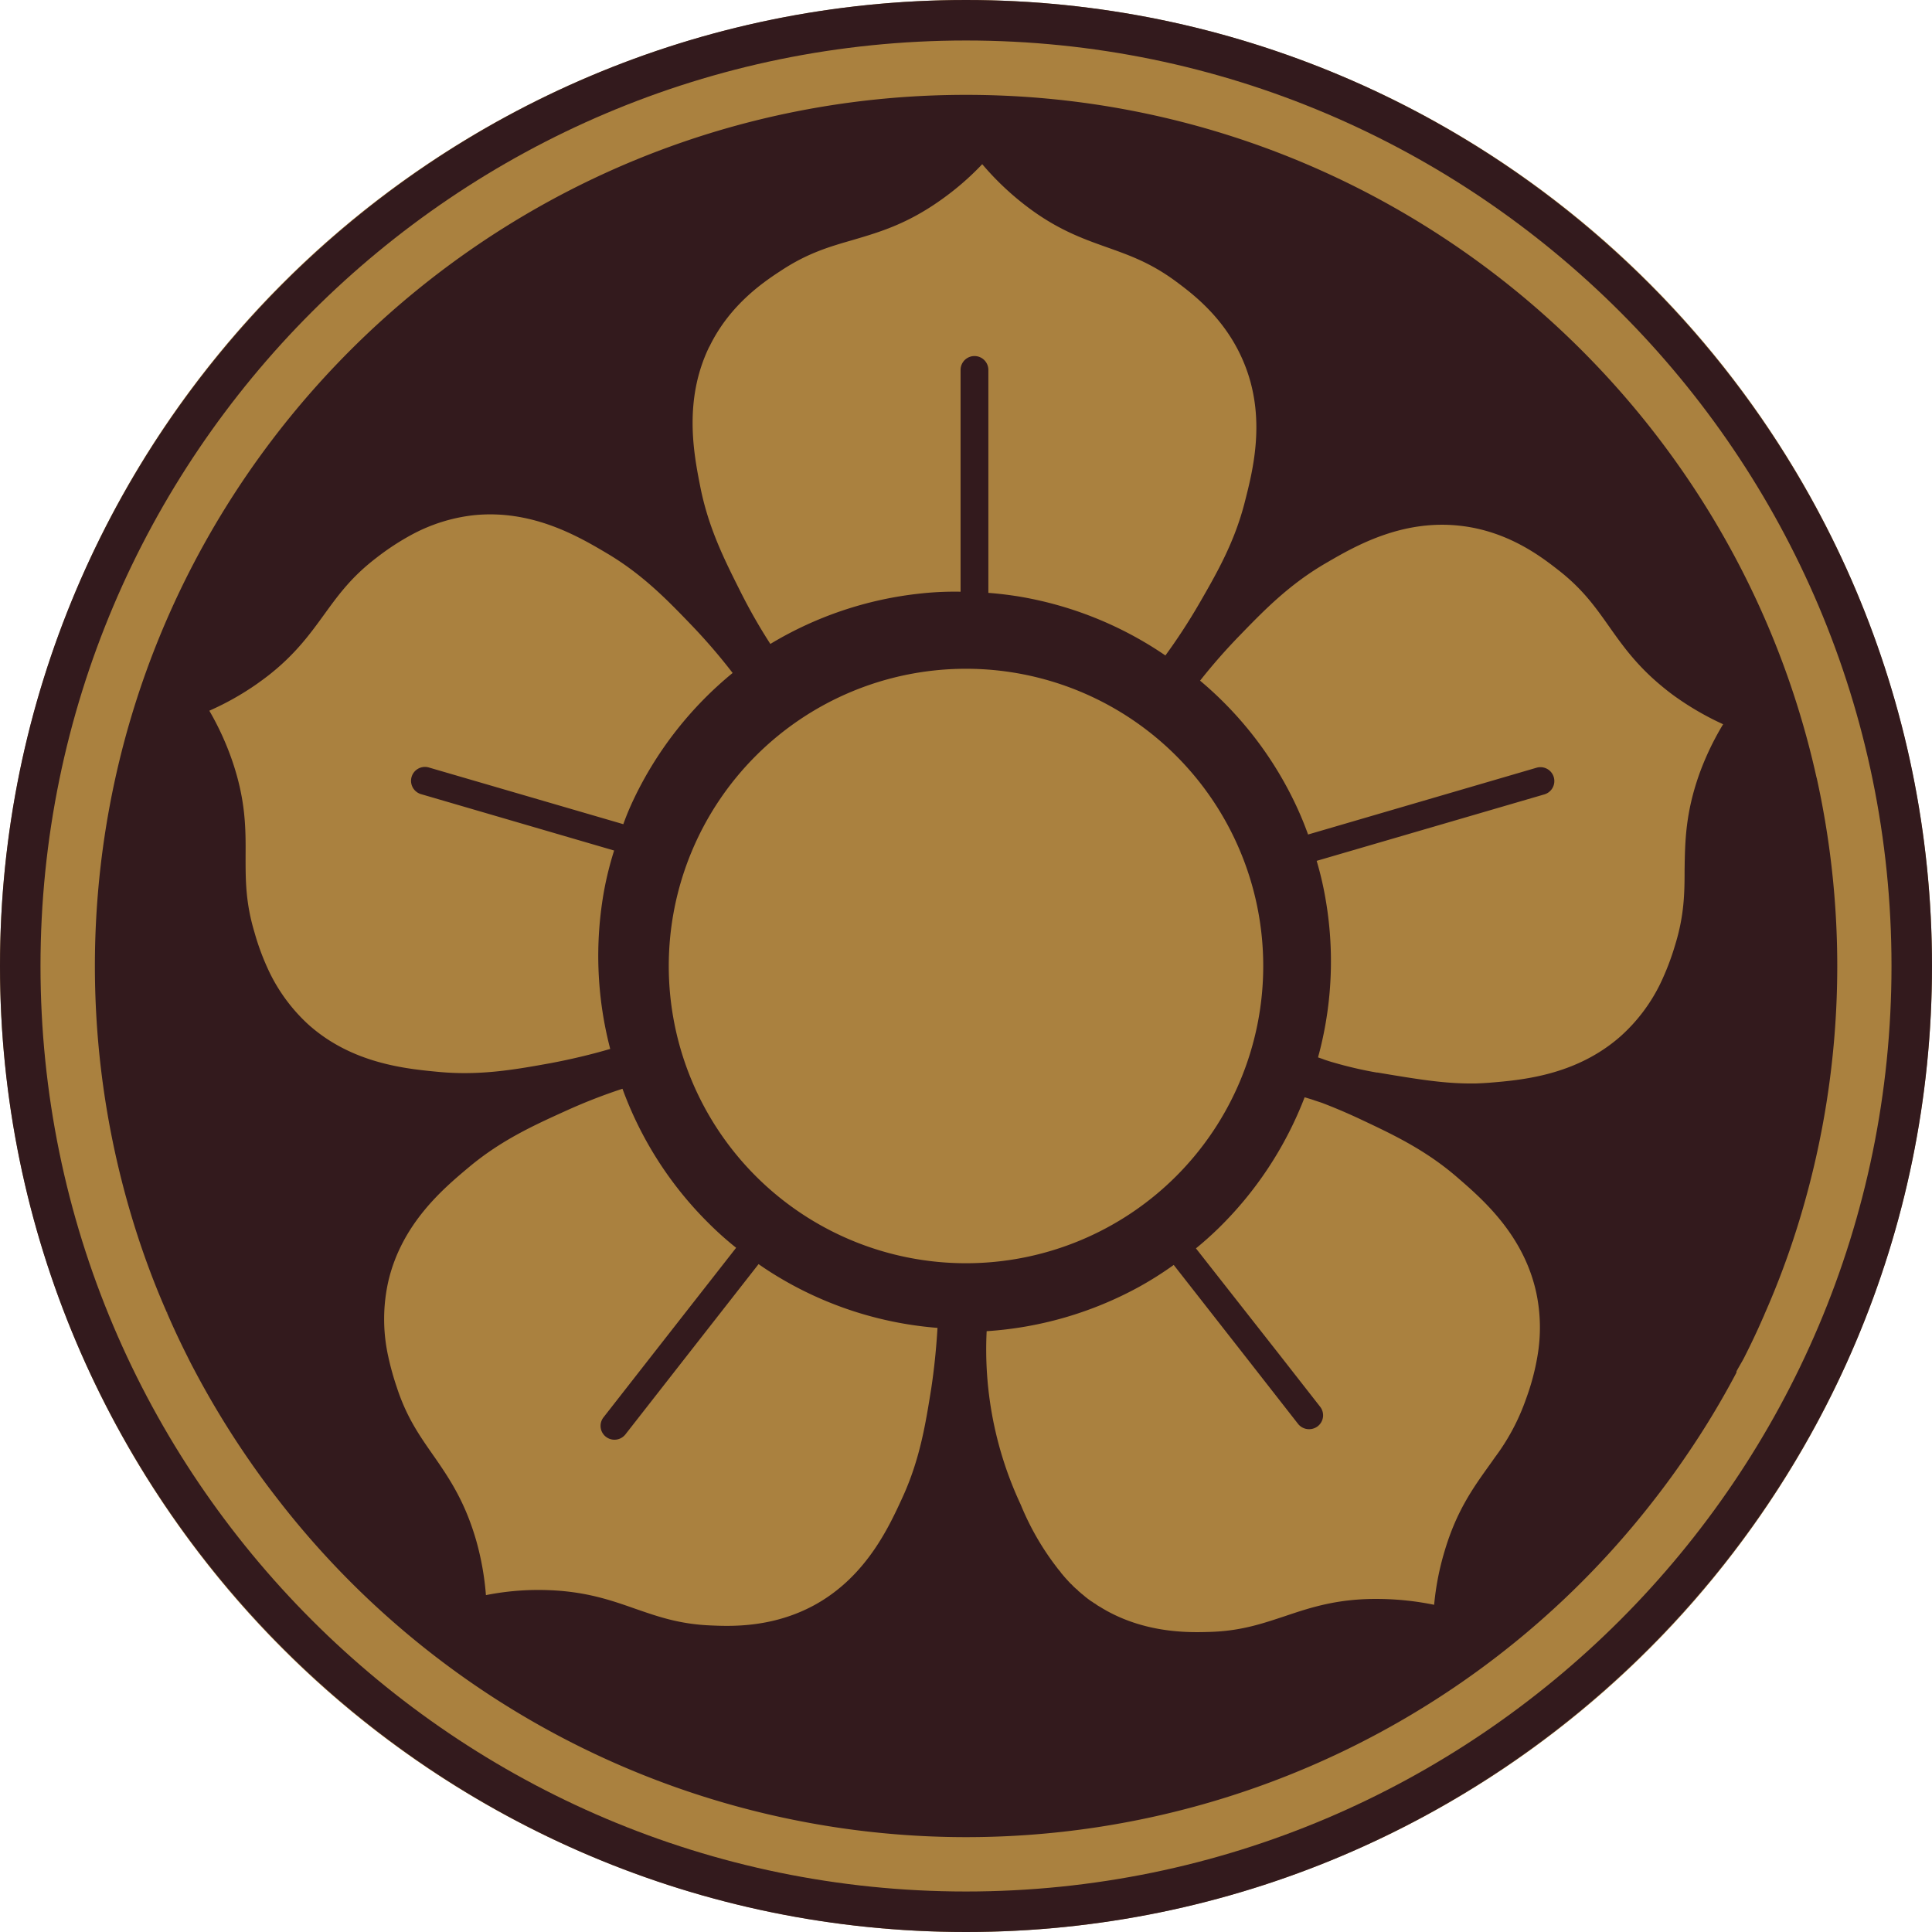 <svg xmlns="http://www.w3.org/2000/svg" viewBox="0 0 520 520"><defs><style>.cls-1{fill:#aa813f;}.cls-2{fill:#331a1d;}</style></defs><g id="Layer_2" data-name="Layer 2"><g id="Layer_1-2" data-name="Layer 1"><circle class="cls-1" cx="260" cy="260" r="260"/><path class="cls-2" d="M45,353.06v.41a.49.49,0,0,1-.11-.26A.29.29,0,0,0,45,353.06Z"/><path class="cls-2" d="M488.93,209.32c-23.22-105-117-183.79-228.93-183.79S54.29,104.31,31.07,209.32a235,235,0,0,0,6.61,125.23c2.13,6.34,4.53,12.58,7.21,18.66a.29.29,0,0,0,.11-.15v.41c1.72,4,3.58,7.94,5.54,11.82.52,1.06,1.07,2.13,1.63,3.18a236.92,236.92,0,0,0,14,23.26c2.62,3.84,5.35,7.61,8.2,11.27a234.2,234.2,0,0,0,370.86.65q4.54-5.82,8.7-11.94a226.66,226.66,0,0,0,13.45-22.3v-.31a0,0,0,0,1,0,0c.72-1.37,1.41-2.42,2.11-3.79,1.79-3.53,3.49-7.11,5.06-10.73a8.89,8.89,0,0,0,.39-.91q4.15-9.39,7.44-19.21a234.63,234.63,0,0,0,6.58-125.12Zm-298-116c5.62-11.61,15.11-17.76,19.62-20.7,7-4.56,12.8-6.24,18.9-8,7.19-2.12,14.6-4.26,23.82-10.82a74.23,74.23,0,0,0,11.1-9.61A75.93,75.93,0,0,0,274.87,54.4C283.7,61.48,291,64.1,298,66.58c6,2.14,11.66,4.14,18.37,9.07,4.34,3.23,13.41,9.87,18.38,21.86,6.17,14.76,2.48,29,.3,37.56-2.79,11-7.67,19.4-12.38,27.56a158.79,158.79,0,0,1-9,13.79,98.68,98.68,0,0,0-39.65-15.91c-2.62-.41-5.3-.74-8-.94v-60a3.74,3.74,0,0,0-7.48,0v59.69a84.57,84.57,0,0,0-10.74.48,98.29,98.29,0,0,0-40.46,13.58A149.58,149.58,0,0,1,199.18,159c-4.2-8.37-8.56-17-10.74-28.21C186.74,122.15,183.92,107.67,190.92,93.28ZM82.82,275.59a46.75,46.75,0,0,1-10.07-13.45,65.9,65.9,0,0,1-4.27-11.25c-2.4-8-2.38-14-2.38-20.38.05-7.46.05-15.18-3.64-25.88a76,76,0,0,0-6.12-13.34,75.91,75.91,0,0,0,12.81-7.21c1-.72,2-1.44,2.93-2.16,7.34-5.71,11.35-11.25,15.25-16.63,3.73-5.15,7.26-10,13.87-15.07a68.18,68.18,0,0,1,9.87-6.45,45.84,45.84,0,0,1,16.26-5.08c15.9-1.7,28.58,5.82,36.15,10.31,9.72,5.78,16.45,12.82,23,19.64a156.77,156.77,0,0,1,10.71,12.49,98.89,98.89,0,0,0-26.42,33.55c-1.12,2.33-2.14,4.71-3,7.15L115.5,206.59a3.74,3.74,0,1,0-2.09,7.18l51.88,15.15a89.7,89.7,0,0,0-2.69,10.74,99.12,99.12,0,0,0,1.64,42.66c-5.28,1.55-10.66,2.81-16,3.82-9.25,1.67-18.82,3.42-30.09,2.37C109.35,287.68,94.64,286.31,82.82,275.59Zm167.81,98.22c-1.49,9.29-3,18.9-7.7,29.17-3.66,8-9.83,21.47-23.82,29.08-11.38,6.16-22.61,5.66-28,5.42-8.35-.37-14-2.37-20.06-4.46-7.06-2.49-14.32-5-25.61-5.08a72.11,72.11,0,0,0-14.65,1.39,75.9,75.9,0,0,0-2.55-14.45c-3-10.55-7.22-16.83-11.34-22.78-.15-.2-.3-.42-.43-.61-3.64-5.21-7.07-10.14-9.66-18.07a75.52,75.52,0,0,1-2.31-8.31,46.39,46.39,0,0,1,0-20.16c3.6-15.61,14.87-25.07,21.61-30.72,8.69-7.3,17.54-11.33,26.07-15.19a147.78,147.78,0,0,1,15.36-6,98.32,98.32,0,0,0,23,36,88.6,88.6,0,0,0,7.59,6.8L175.4,364.89h0l-12.95,16.57a3.72,3.72,0,0,0,.63,5.25,3.75,3.75,0,0,0,5.26-.65l16.58-21.21,19.25-24.61c2.36,1.66,4.82,3.2,7.35,4.64a98.09,98.09,0,0,0,40.81,12.52C252,362.89,251.46,368.36,250.63,373.81ZM180,260a80,80,0,1,1,80,80A80,80,0,0,1,180,260ZM413.79,365.11a63.48,63.48,0,0,1-3,11.25,58.11,58.11,0,0,1-8.32,15.74c-.53.74-1.05,1.5-1.59,2.24-4.36,6.09-8.88,12.36-12.08,23.2A73.41,73.41,0,0,0,386,431.93a77.77,77.77,0,0,0-14.63-1.57c-11.31-.16-18.64,2.31-25.68,4.68-6.06,2-11.75,3.95-20.07,4.19-5,.15-16.68.54-28-5.82-.52-.31-1.05-.59-1.5-.9-.31-.15-.64-.37-.92-.54a4,4,0,0,0-.5-.37c-.07,0-.09,0-.13-.09h-.05l0,0v0h0c-.17-.11-.33-.22-.5-.35h0v0l0,0a1.83,1.83,0,0,0-.22-.13l-.13-.08c-.5-.35-1-.72-1.46-1.09-.2-.16-.42-.35-.59-.51a1.09,1.09,0,0,1-.26-.21l-.2-.16c-.13-.06-.22-.19-.33-.26a.23.23,0,0,1-.06-.09l-.22-.15a.2.2,0,0,1-.09-.11l-.26-.17a.27.27,0,0,0,0-.07l-.44-.41s0,0,0,0l-.05,0a4.12,4.12,0,0,0-.32-.3c-.11-.09-.2-.2-.33-.29l-.17-.19a2.44,2.44,0,0,0-.29-.28l-.15-.18-.11-.09s-.09-.06-.11-.08a3.06,3.06,0,0,0-.35-.37l-.32-.35s-.07-.05-.07-.07c-.24-.28-.5-.54-.72-.8a3.79,3.79,0,0,1-.26-.29l-.41-.48a.23.23,0,0,0-.09-.08c0-.05,0-.05,0-.07v0l-.05-.05s-.06,0-.09-.08-.06-.09-.08-.09-.22-.26-.33-.44-.44-.52-.63-.78a1.13,1.13,0,0,1-.22-.28A72.63,72.63,0,0,1,274.74,405l-.46-1a98.54,98.54,0,0,1-8.72-45.71,98.67,98.67,0,0,0,41-11.92,94.94,94.94,0,0,0,9.35-5.91L335,364.85l14.38,18.4a3.79,3.79,0,0,0,3,1.42,3.83,3.83,0,0,0,2.29-.79,3.74,3.74,0,0,0,.65-5.25l-10.74-13.74L321.89,336c2-1.62,3.94-3.36,5.84-5.19a99,99,0,0,0,23.41-35.47c.54.15,1.11.33,1.68.5s.89.31,1.31.44c.59.2,1.15.37,1.72.57,3.73,1.43,7.19,2.92,10.64,4.55,8.5,4,17.3,8.15,25.83,15.57,6.67,5.77,17.83,15.41,21.19,31.06A45.18,45.18,0,0,1,413.79,365.11Zm43.62-156.88c-3.8,10.66-3.88,18.35-4,25.83,0,6.36-.09,12.36-2.57,20.36A69.21,69.21,0,0,1,446.75,265v0a46.09,46.09,0,0,1-10.53,13.88c-12,10.6-26.64,11.82-35.4,12.54-1.18.08-2.33.15-3.47.19-.37,0-.74,0-1.11,0s-1,0-1.5,0c-7-.11-13.76-1.22-24-2.94l-.2,0-.54-.09A107.67,107.67,0,0,1,359,286c-.54-.15-1-.28-1.5-.45s-.88-.27-1.29-.44-.78-.26-1.15-.41a1.68,1.68,0,0,1-.31-.11c.15-.55.31-1.14.46-1.73a97.86,97.86,0,0,0,1.59-40.74,87.2,87.2,0,0,0-2.42-10.42l61.36-17.91a3.74,3.74,0,0,0-2.09-7.18l-61.58,18c-.92-2.56-1.94-5.06-3.1-7.55A98.14,98.14,0,0,0,323,183.2a158.69,158.69,0,0,1,10.9-12.4c6.52-6.74,13.34-13.69,23.18-19.36,7.6-4.42,20.36-11.81,36.25-9.89,12.86,1.54,21.71,8.48,26,11.81,6.6,5.12,10.05,10,13.73,15.22s7.57,10.68,14.45,16.3c1.09.9,2.25,1.81,3.51,2.7a77.75,77.75,0,0,0,12.76,7.35A75.71,75.71,0,0,0,457.41,208.23Z"/><path class="cls-2" d="M260,520C116.64,520,0,403.36,0,260S116.64,0,260,0,520,116.64,520,260,403.37,520,260,520Zm0-509.1C122.65,10.9,10.9,122.64,10.9,260S122.65,509.1,260,509.1,509.1,397.35,509.1,260,397.35,10.9,260,10.9Z"/></g></g></svg>